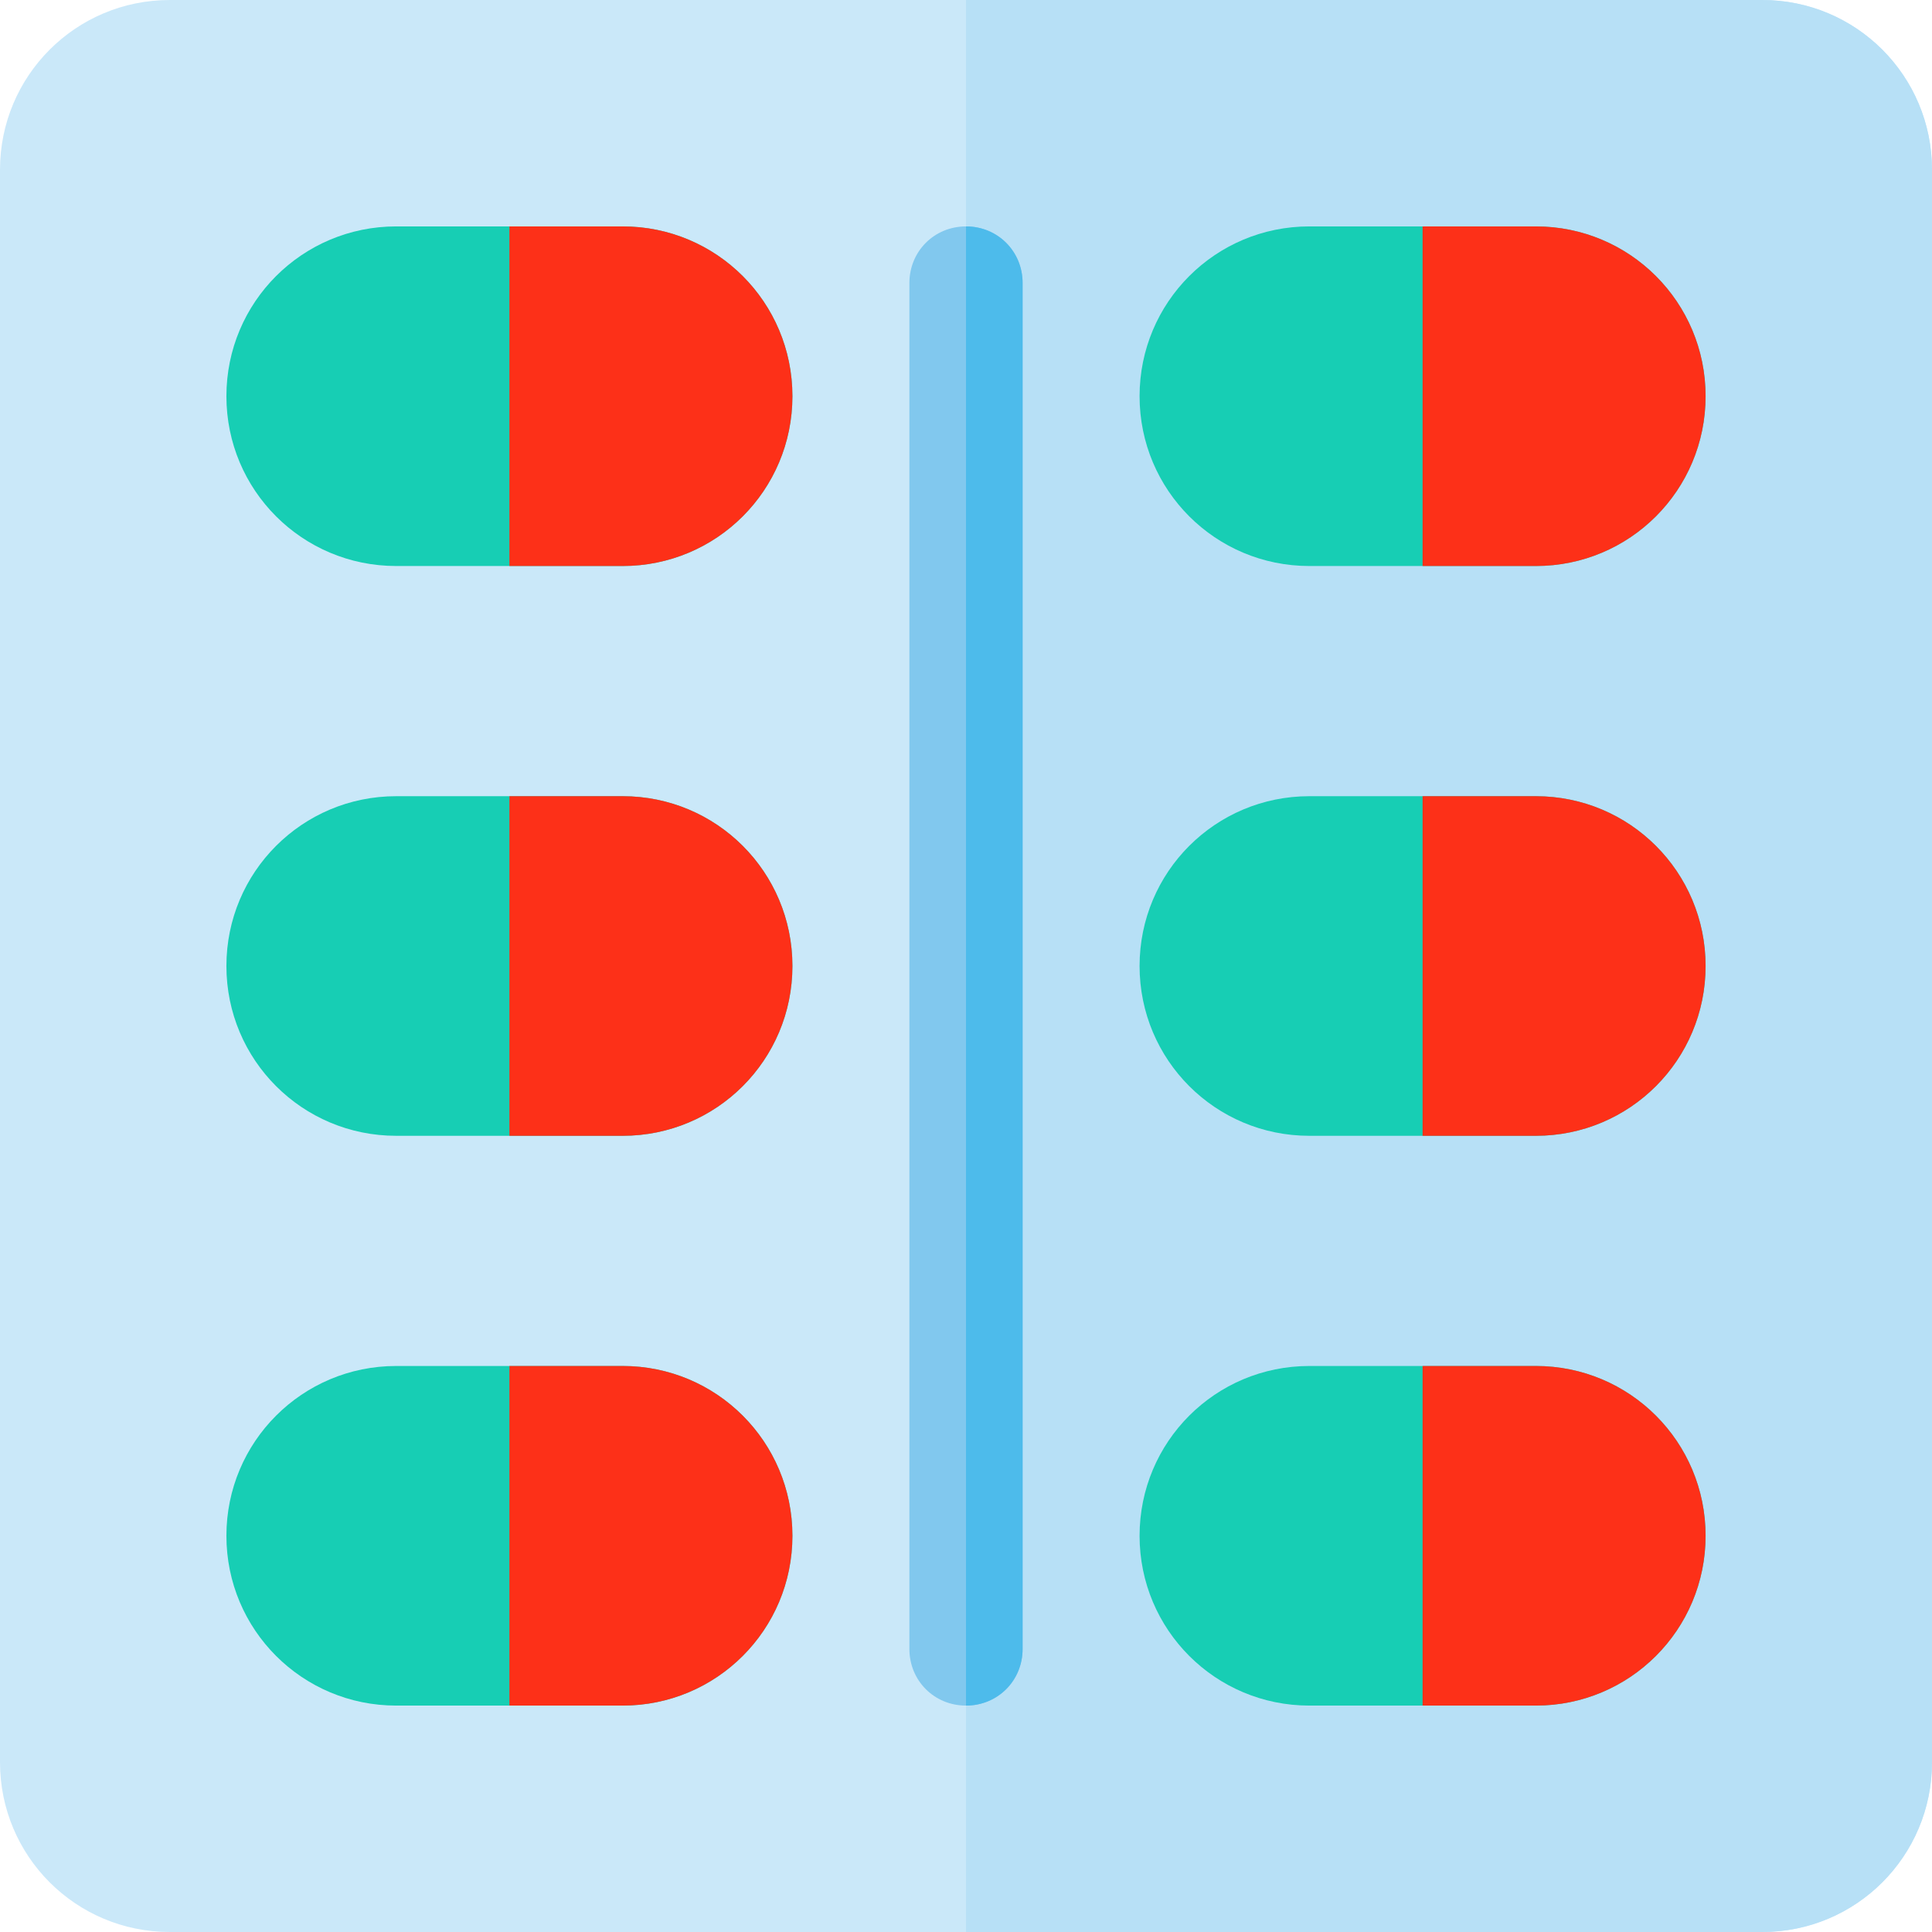 <?xml version="1.0" encoding="iso-8859-1"?>
<!-- Generator: Adobe Illustrator 19.0.0, SVG Export Plug-In . SVG Version: 6.00 Build 0)  -->
<svg version="1.1" id="Capa_1" xmlns="http://www.w3.org/2000/svg" xmlns:xlink="http://www.w3.org/1999/xlink" x="0px" y="0px"
	 viewBox="0 0 512 512" style="enable-background:new 0 0 512 512;" xml:space="preserve">
<path style="fill:#CAE8F9;" d="M467,0H45C20.099,0,0,20.099,0,45v422c0,24.901,20.099,45,45,45h422c24.901,0,45-20.099,45-45V45
	C512,20.099,491.901,0,467,0z"/>
<path style="fill:#B7E0F6;" d="M512,45v422c0,24.901-20.099,45-45,45H256V0h211C491.901,0,512,20.099,512,45z"/>
<path style="fill:#81C8EE;" d="M271,75v362c0,8.401-6.599,15-15,15s-15-6.599-15-15V75c0-8.401,6.599-15,15-15S271,66.599,271,75z"
	/>
<path style="fill:#17CEB4;" d="M165,60h-60c-24.901,0-45,20.099-45,45s20.099,45,45,45h60c24.901,0,45-20.099,45-45
	S189.901,60,165,60z"/>
<path style="fill:#FD3018;" d="M210,105c0,24.901-20.099,45-45,45h-30V60h30C189.901,60,210,80.099,210,105z"/>
<path style="fill:#17CEB4;" d="M165,211h-60c-24.901,0-45,20.099-45,45s20.099,45,45,45h60c24.901,0,45-20.099,45-45
	S189.901,211,165,211z"/>
<path style="fill:#FD3018;" d="M210,256c0,24.901-20.099,45-45,45h-30v-90h30C189.901,211,210,231.099,210,256z"/>
<path style="fill:#17CEB4;" d="M165,362h-60c-24.901,0-45,20.099-45,45s20.099,45,45,45h60c24.901,0,45-20.099,45-45
	S189.901,362,165,362z"/>
<path style="fill:#FD3018;" d="M210,407c0,24.901-20.099,45-45,45h-30v-90h30C189.901,362,210,382.099,210,407z"/>
<path style="fill:#17CEB4;" d="M407,60h-60c-24.901,0-45,20.099-45,45s20.099,45,45,45h60c24.901,0,45-20.099,45-45
	S431.901,60,407,60z"/>
<path style="fill:#FD3018;" d="M452,105c0,24.901-20.099,45-45,45h-30V60h30C431.901,60,452,80.099,452,105z"/>
<path style="fill:#17CEB4;" d="M407,211h-60c-24.901,0-45,20.099-45,45s20.099,45,45,45h60c24.901,0,45-20.099,45-45
	S431.901,211,407,211z"/>
<path style="fill:#FD3018;" d="M452,256c0,24.901-20.099,45-45,45h-30v-90h30C431.901,211,452,231.099,452,256z"/>
<path style="fill:#17CEB4;" d="M407,362h-60c-24.901,0-45,20.099-45,45s20.099,45,45,45h60c24.901,0,45-20.099,45-45
	S431.901,362,407,362z"/>
<path style="fill:#FD3018;" d="M452,407c0,24.901-20.099,45-45,45h-30v-90h30C431.901,362,452,382.099,452,407z"/>
<path style="fill:#4DBBEB;" d="M271,75v362c0,8.401-6.599,15-15,15V60C264.401,60,271,66.599,271,75z"/>
<g>
</g>
<g>
</g>
<g>
</g>
<g>
</g>
<g>
</g>
<g>
</g>
<g>
</g>
<g>
</g>
<g>
</g>
<g>
</g>
<g>
</g>
<g>
</g>
<g>
</g>
<g>
</g>
<g>
</g>
</svg>
